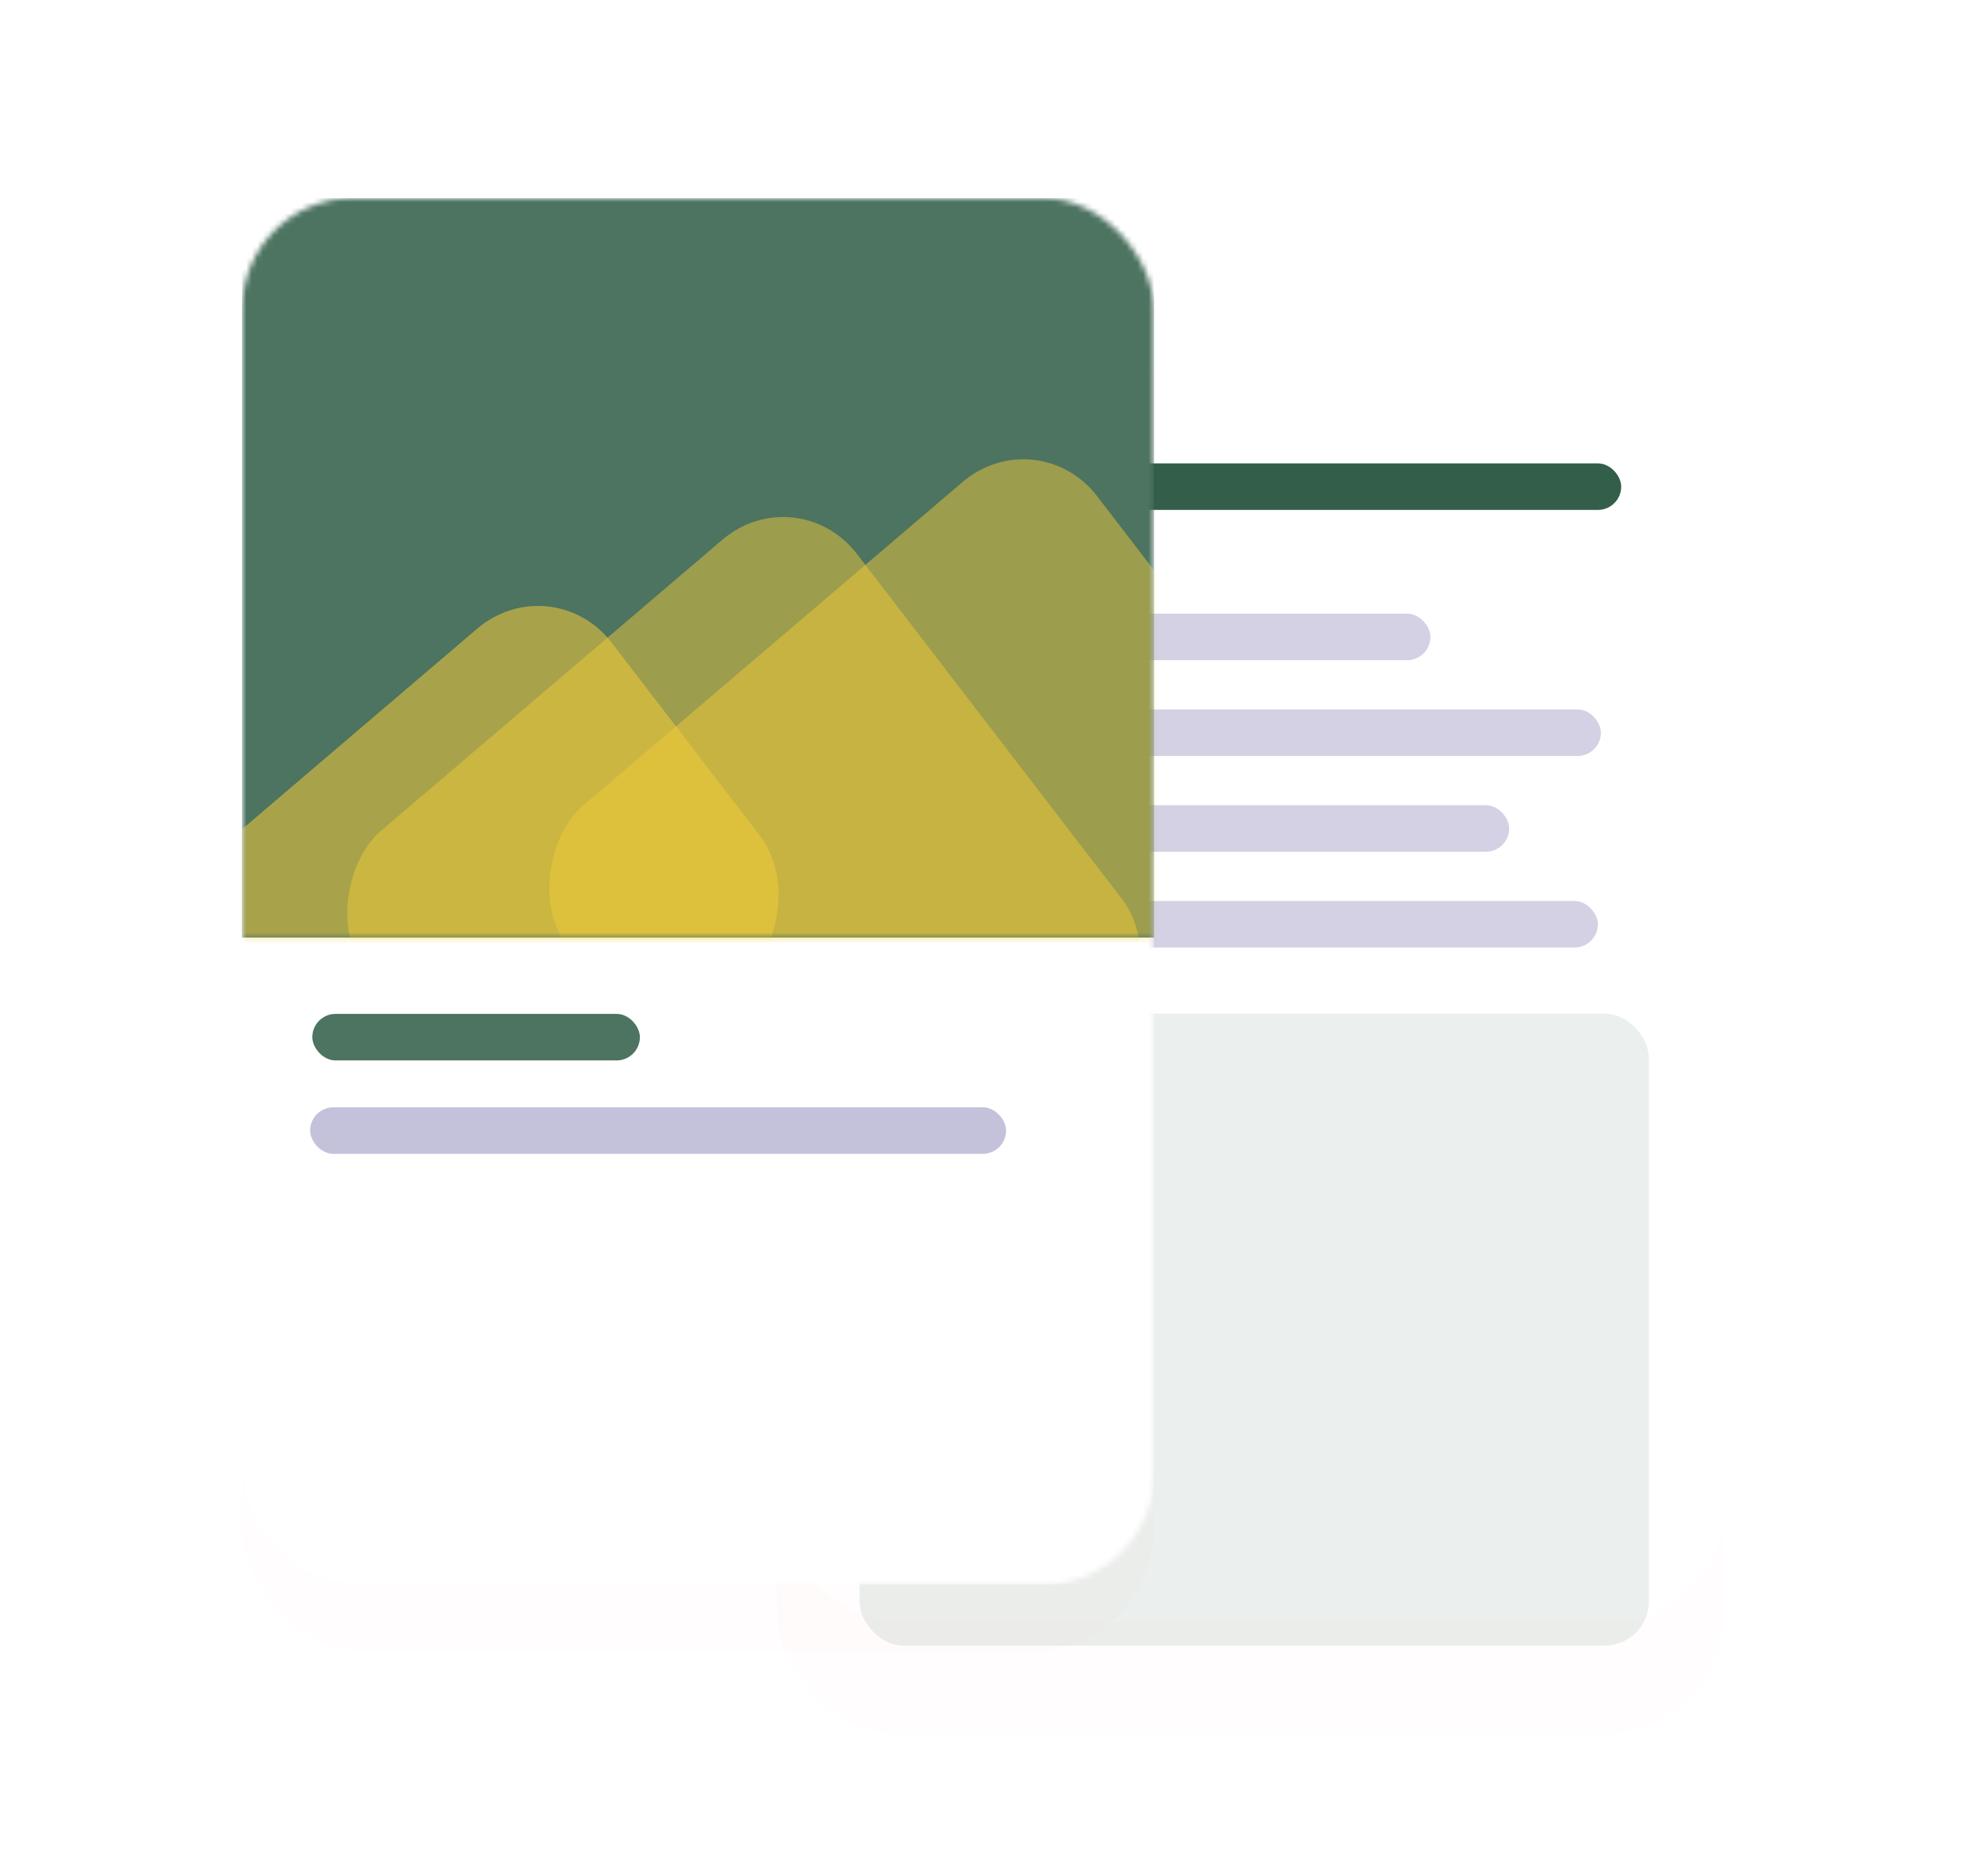 <svg width="355" height="339" viewBox="0 0 355 339" fill="none" xmlns="http://www.w3.org/2000/svg">
<g filter="url(#filter0_d_133_741)">
<g filter="url(#filter1_d_133_741)">
<rect x="140.393" y="46.267" width="171.012" height="251.113" rx="22" fill="#FF0000" fill-opacity="0.01"/>
</g>
<rect x="141.742" y="46.209" width="169.681" height="242.825" rx="20.573" fill="white"/>
<rect opacity="0.1" x="155.277" y="179.145" width="142.611" height="114.191" rx="8" fill="#335E4A"/>
<rect x="136.02" y="79.721" width="156.869" height="8.409" rx="4.205" fill="#335E4A"/>
<rect opacity="0.6" x="147.748" y="106.874" width="110.674" height="8.409" rx="4.205" fill="#B5B3D0"/>
<rect opacity="0.6" x="147.748" y="141.481" width="124.901" height="8.409" rx="4.205" fill="#B5B3D0"/>
<rect opacity="0.6" x="147.748" y="124.177" width="141.47" height="8.409" rx="4.205" fill="#B5B3D0"/>
<rect opacity="0.6" x="147.748" y="158.785" width="140.922" height="8.409" rx="4.205" fill="#B5B3D0"/>
<g filter="url(#filter2_d_133_741)">
<rect x="43.756" y="31.792" width="164.69" height="250.501" rx="22" fill="#FF0000" fill-opacity="0.01"/>
</g>
<mask id="mask0_133_741" style="mask-type:alpha" maskUnits="userSpaceOnUse" x="43" y="31" width="166" height="252">
<rect x="43.754" y="31.792" width="164.69" height="250.501" rx="20" fill="white"/>
</mask>
<g mask="url(#mask0_133_741)">
<rect x="43.756" y="31.792" width="164.69" height="250.501" fill="white"/>
<rect x="43.707" y="31.799" width="164.792" height="133.595" fill="#335E4A" fill-opacity="0.87"/>
<mask id="mask1_133_741" style="mask-type:alpha" maskUnits="userSpaceOnUse" x="43" y="31" width="166" height="135">
<path d="M43.707 31.799L208.499 31.799L208.499 165.393L43.707 165.393L43.707 31.799Z" fill="#FFB5C6"/>
</mask>
<g mask="url(#mask1_133_741)">
<rect width="114.133" height="116.556" rx="17.759" transform="matrix(0.609 0.793 -0.761 0.649 144.006 82.002)" fill="#F1CA38" fill-opacity="0.48"/>
<rect width="79.449" height="96.327" rx="17.759" transform="matrix(0.609 0.793 -0.761 0.649 99.717 98.07)" fill="#F1CA38" fill-opacity="0.55"/>
<rect width="102.074" height="125.613" rx="17.759" transform="matrix(0.609 0.793 -0.761 0.649 187.4 71.572)" fill="#F1CA38" fill-opacity="0.48"/>
</g>
</g>
<rect x="56.422" y="179.188" width="59.182" height="8.409" rx="4.205" fill="#335E4A" fill-opacity="0.87"/>
<rect x="56.027" y="196.065" width="125.735" height="8.409" rx="4.205" fill="#C4C2DB"/>
<g filter="url(#filter3_d_133_741)">
<rect x="71.537" y="234.219" width="118.11" height="8.409" rx="4.205" fill="white"/>
</g>
<g filter="url(#filter4_d_133_741)">
<rect x="71.908" y="250.308" width="92.951" height="8.409" rx="4.205" fill="white"/>
</g>
</g>
<defs>
<filter id="filter0_d_133_741" x="39.754" y="31.792" width="275.67" height="273.588" filterUnits="userSpaceOnUse" color-interpolation-filters="sRGB">
<feFlood flood-opacity="0" result="BackgroundImageFix"/>
<feColorMatrix in="SourceAlpha" type="matrix" values="0 0 0 0 0 0 0 0 0 0 0 0 0 0 0 0 0 0 127 0" result="hardAlpha"/>
<feOffset dy="4"/>
<feGaussianBlur stdDeviation="2"/>
<feComposite in2="hardAlpha" operator="out"/>
<feColorMatrix type="matrix" values="0 0 0 0 0 0 0 0 0 0 0 0 0 0 0 0 0 0 0.25 0"/>
<feBlend mode="normal" in2="BackgroundImageFix" result="effect1_dropShadow_133_741"/>
<feBlend mode="normal" in="SourceGraphic" in2="effect1_dropShadow_133_741" result="shape"/>
</filter>
<filter id="filter1_d_133_741" x="111.314" y="29.162" width="229.169" height="309.27" filterUnits="userSpaceOnUse" color-interpolation-filters="sRGB">
<feFlood flood-opacity="0" result="BackgroundImageFix"/>
<feColorMatrix in="SourceAlpha" type="matrix" values="0 0 0 0 0 0 0 0 0 0 0 0 0 0 0 0 0 0 127 0" result="hardAlpha"/>
<feOffset dy="11.974"/>
<feGaussianBlur stdDeviation="14.539"/>
<feColorMatrix type="matrix" values="0 0 0 0 0.29 0 0 0 0 0.227 0 0 0 0 1 0 0 0 0.15 0"/>
<feBlend mode="normal" in2="BackgroundImageFix" result="effect1_dropShadow_133_741"/>
<feBlend mode="normal" in="SourceGraphic" in2="effect1_dropShadow_133_741" result="shape"/>
</filter>
<filter id="filter2_d_133_741" x="14.677" y="14.687" width="222.849" height="308.658" filterUnits="userSpaceOnUse" color-interpolation-filters="sRGB">
<feFlood flood-opacity="0" result="BackgroundImageFix"/>
<feColorMatrix in="SourceAlpha" type="matrix" values="0 0 0 0 0 0 0 0 0 0 0 0 0 0 0 0 0 0 127 0" result="hardAlpha"/>
<feOffset dy="11.974"/>
<feGaussianBlur stdDeviation="14.539"/>
<feColorMatrix type="matrix" values="0 0 0 0 0.29 0 0 0 0 0.227 0 0 0 0 1 0 0 0 0.15 0"/>
<feBlend mode="normal" in2="BackgroundImageFix" result="effect1_dropShadow_133_741"/>
<feBlend mode="normal" in="SourceGraphic" in2="effect1_dropShadow_133_741" result="shape"/>
</filter>
<filter id="filter3_d_133_741" x="67.422" y="232.162" width="126.341" height="16.638" filterUnits="userSpaceOnUse" color-interpolation-filters="sRGB">
<feFlood flood-opacity="0" result="BackgroundImageFix"/>
<feColorMatrix in="SourceAlpha" type="matrix" values="0 0 0 0 0 0 0 0 0 0 0 0 0 0 0 0 0 0 127 0" result="hardAlpha"/>
<feOffset dy="2.057"/>
<feGaussianBlur stdDeviation="2.057"/>
<feColorMatrix type="matrix" values="0 0 0 0 0.267 0 0 0 0 0.427 0 0 0 0 1 0 0 0 0.05 0"/>
<feBlend mode="normal" in2="BackgroundImageFix" result="effect1_dropShadow_133_741"/>
<feBlend mode="normal" in="SourceGraphic" in2="effect1_dropShadow_133_741" result="shape"/>
</filter>
<filter id="filter4_d_133_741" x="67.794" y="248.251" width="101.18" height="16.638" filterUnits="userSpaceOnUse" color-interpolation-filters="sRGB">
<feFlood flood-opacity="0" result="BackgroundImageFix"/>
<feColorMatrix in="SourceAlpha" type="matrix" values="0 0 0 0 0 0 0 0 0 0 0 0 0 0 0 0 0 0 127 0" result="hardAlpha"/>
<feOffset dy="2.057"/>
<feGaussianBlur stdDeviation="2.057"/>
<feColorMatrix type="matrix" values="0 0 0 0 0.267 0 0 0 0 0.427 0 0 0 0 1 0 0 0 0.05 0"/>
<feBlend mode="normal" in2="BackgroundImageFix" result="effect1_dropShadow_133_741"/>
<feBlend mode="normal" in="SourceGraphic" in2="effect1_dropShadow_133_741" result="shape"/>
</filter>
</defs>
</svg>
